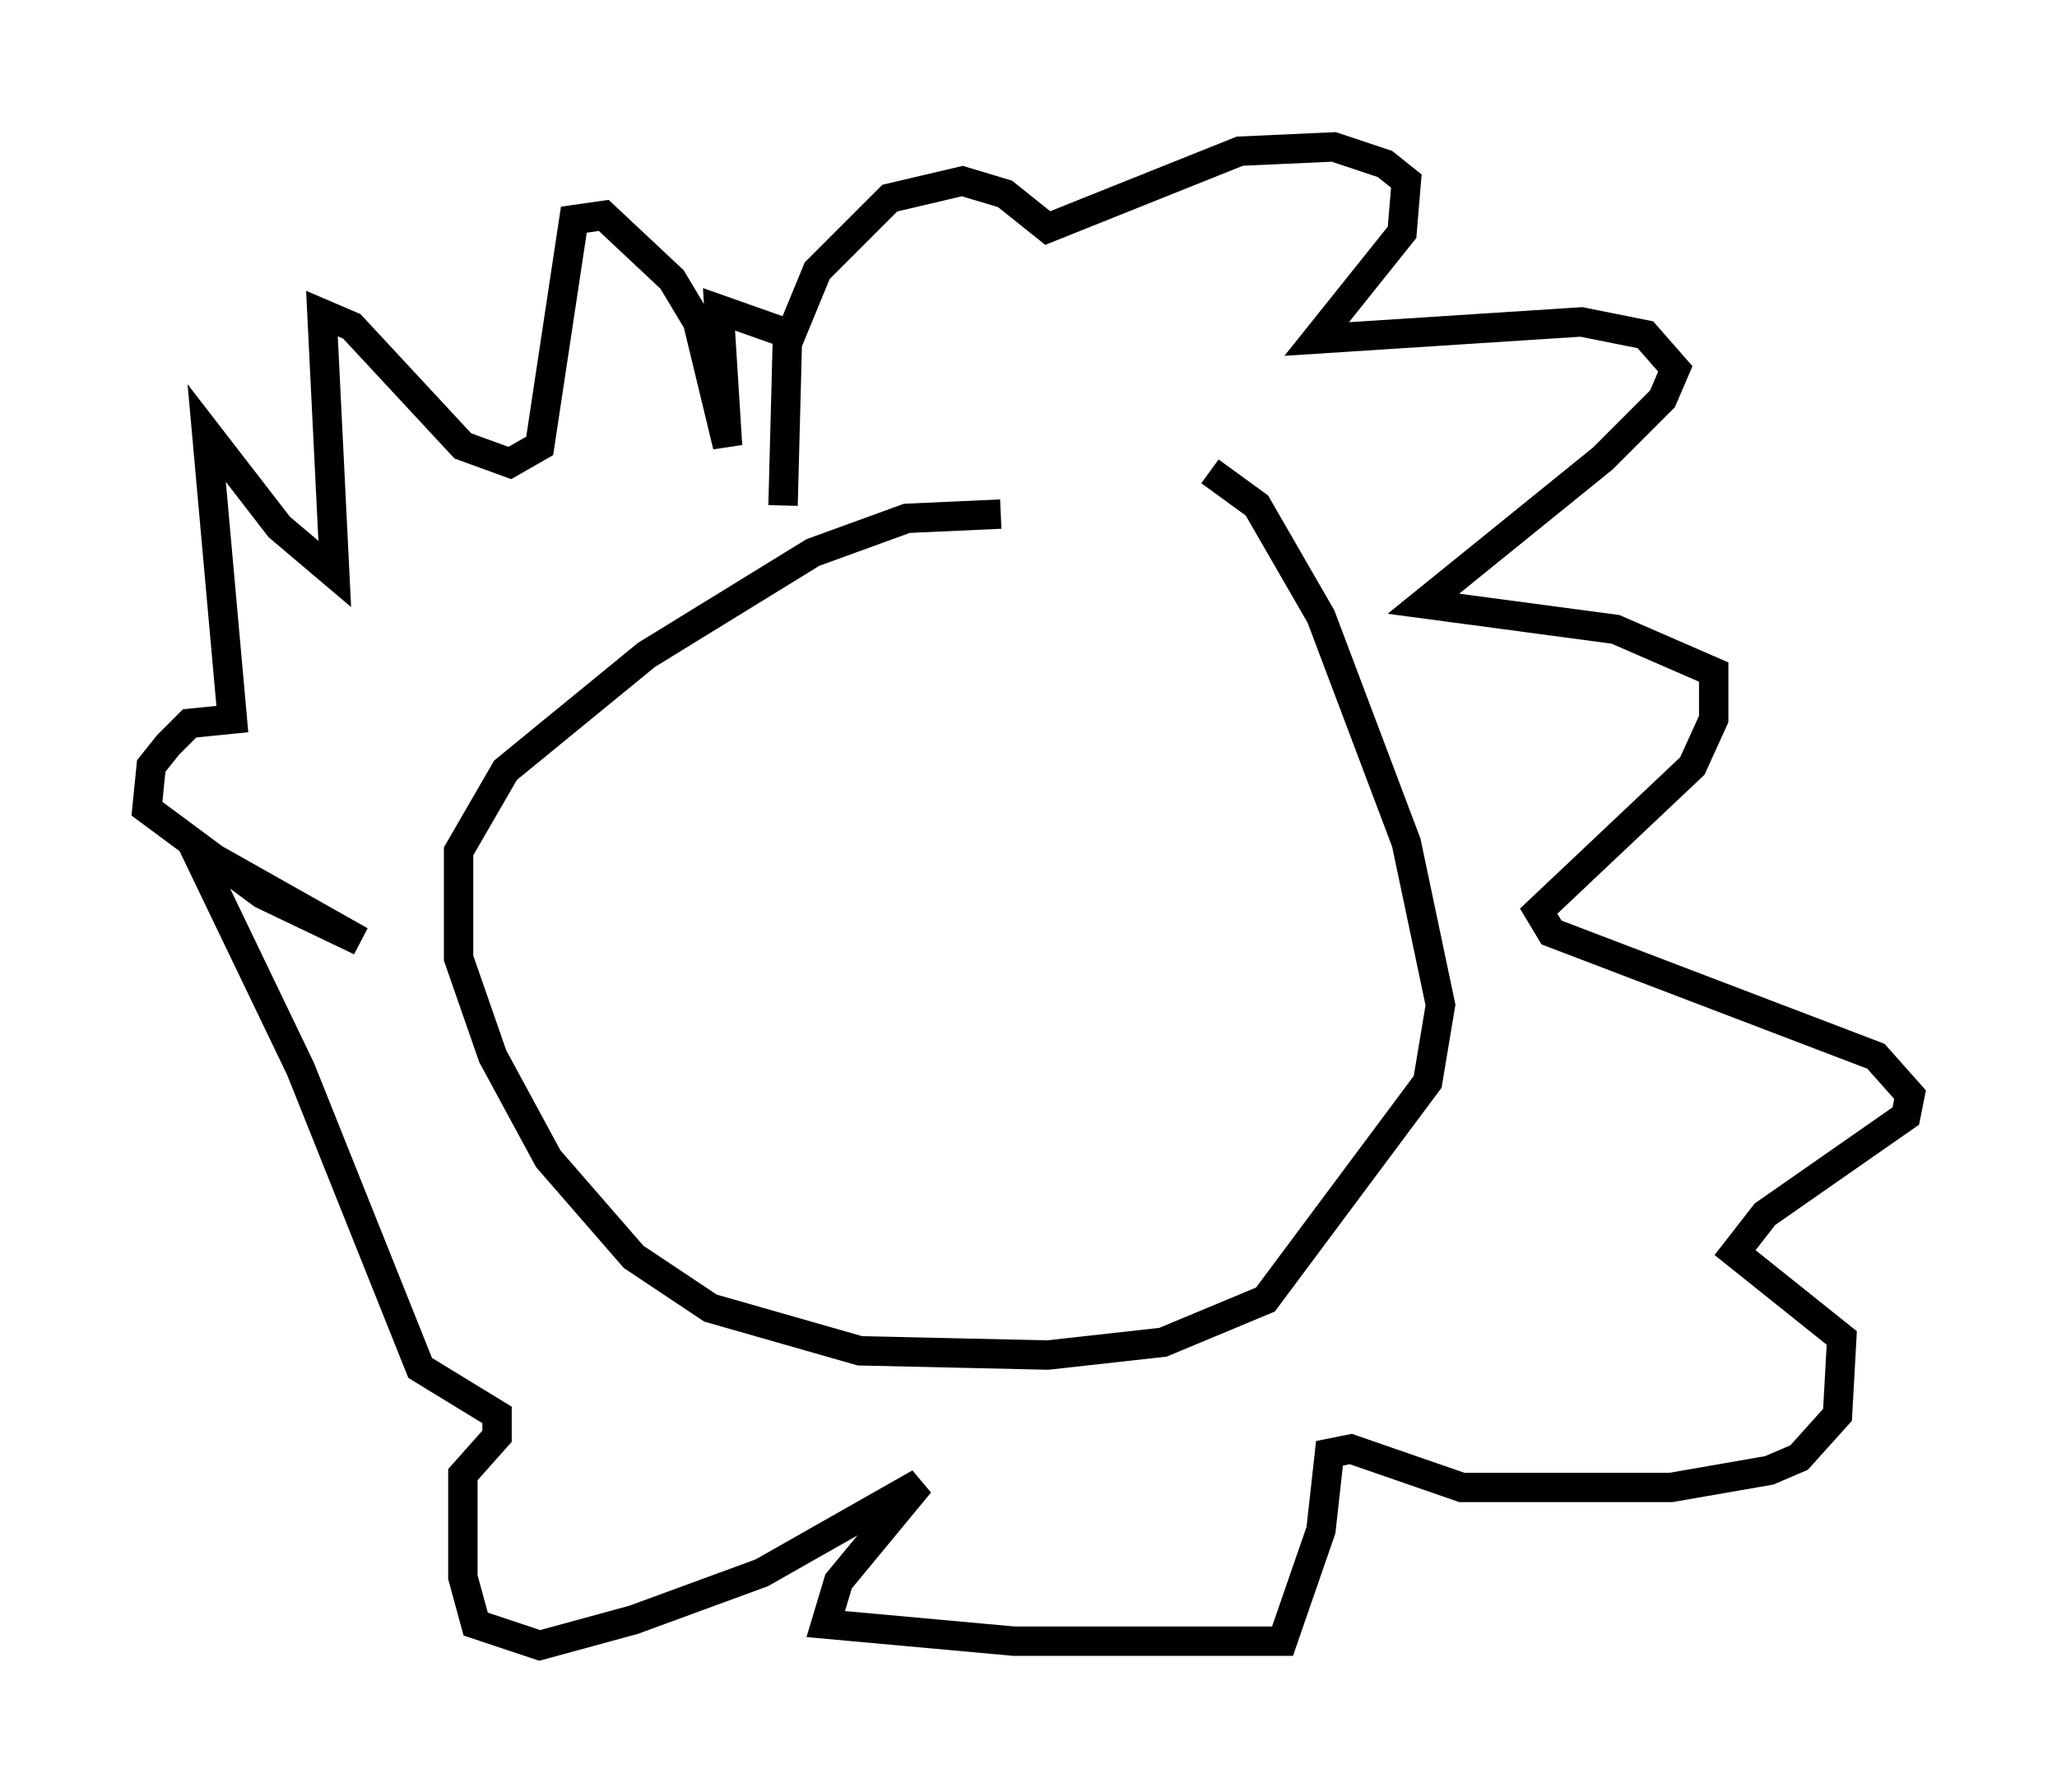 <?xml version="1.0" encoding="utf-8" ?>
<svg baseProfile="full" height="60.983" version="1.1" width="69.989" xmlns="http://www.w3.org/2000/svg" xmlns:ev="http://www.w3.org/2001/xml-events" xmlns:xlink="http://www.w3.org/1999/xlink"><defs /><rect fill="white" height="60.983" width="69.989" x="0" y="0" /><path d="M41.749, 18.218 m-7.698, -0.726 l-3.196, 0.145 -3.196, 1.162 l-5.665, 3.486 -4.793, 3.922 l-1.598, 2.76 0.0, 3.631 l1.162, 3.341 1.888, 3.486 l2.905, 3.341 2.615, 1.743 l5.084, 1.453 6.391, 0.145 l3.922, -0.436 3.486, -1.453 l5.52, -7.408 0.436, -2.615 l-1.162, -5.52 -2.905, -7.698 l-2.179, -3.777 -1.598, -1.162 m-14.525, 1.162 l0.145, -5.52 1.017, -2.469 l2.469, -2.469 2.469, -0.581 l1.453, 0.436 1.453, 1.162 l6.536, -2.615 3.196, -0.145 l1.743, 0.581 0.726, 0.581 l-0.145, 1.743 -2.905, 3.631 l9.006, -0.581 2.179, 0.436 l1.017, 1.162 -0.436, 1.017 l-2.034, 2.034 -6.101, 4.939 l6.536, 0.872 3.341, 1.453 l0.0, 1.598 -0.726, 1.598 l-5.229, 4.939 0.436, 0.726 l11.039, 4.212 1.162, 1.307 l-0.145, 0.726 -4.793, 3.341 l-1.017, 1.307 3.631, 2.905 l-0.145, 2.615 -1.307, 1.453 l-1.017, 0.436 -3.341, 0.581 l-7.117, 0.0 -3.777, -1.307 l-0.726, 0.145 -0.291, 2.615 l-1.307, 3.777 -9.151, 0.0 l-6.391, -0.581 0.436, -1.453 l2.76, -3.341 -5.374, 3.05 l-4.358, 1.598 -3.196, 0.872 l-2.179, -0.726 -0.436, -1.598 l0.0, -3.486 1.162, -1.307 l0.0, -0.726 -2.615, -1.598 l-4.067, -10.168 -3.631, -7.553 l5.665, 3.196 -3.341, -1.598 l-3.922, -2.905 0.145, -1.453 l0.581, -0.726 0.726, -0.726 l1.453, -0.145 -0.872, -9.732 l2.469, 3.196 1.888, 1.598 l-0.436, -8.86 1.017, 0.436 l3.777, 4.067 1.598, 0.581 l1.017, -0.581 1.162, -7.698 l1.017, -0.145 2.324, 2.179 l0.872, 1.453 1.017, 4.212 l-0.291, -4.648 2.469, 0.872 " fill="none" stroke="black" stroke-width="1" /></svg>